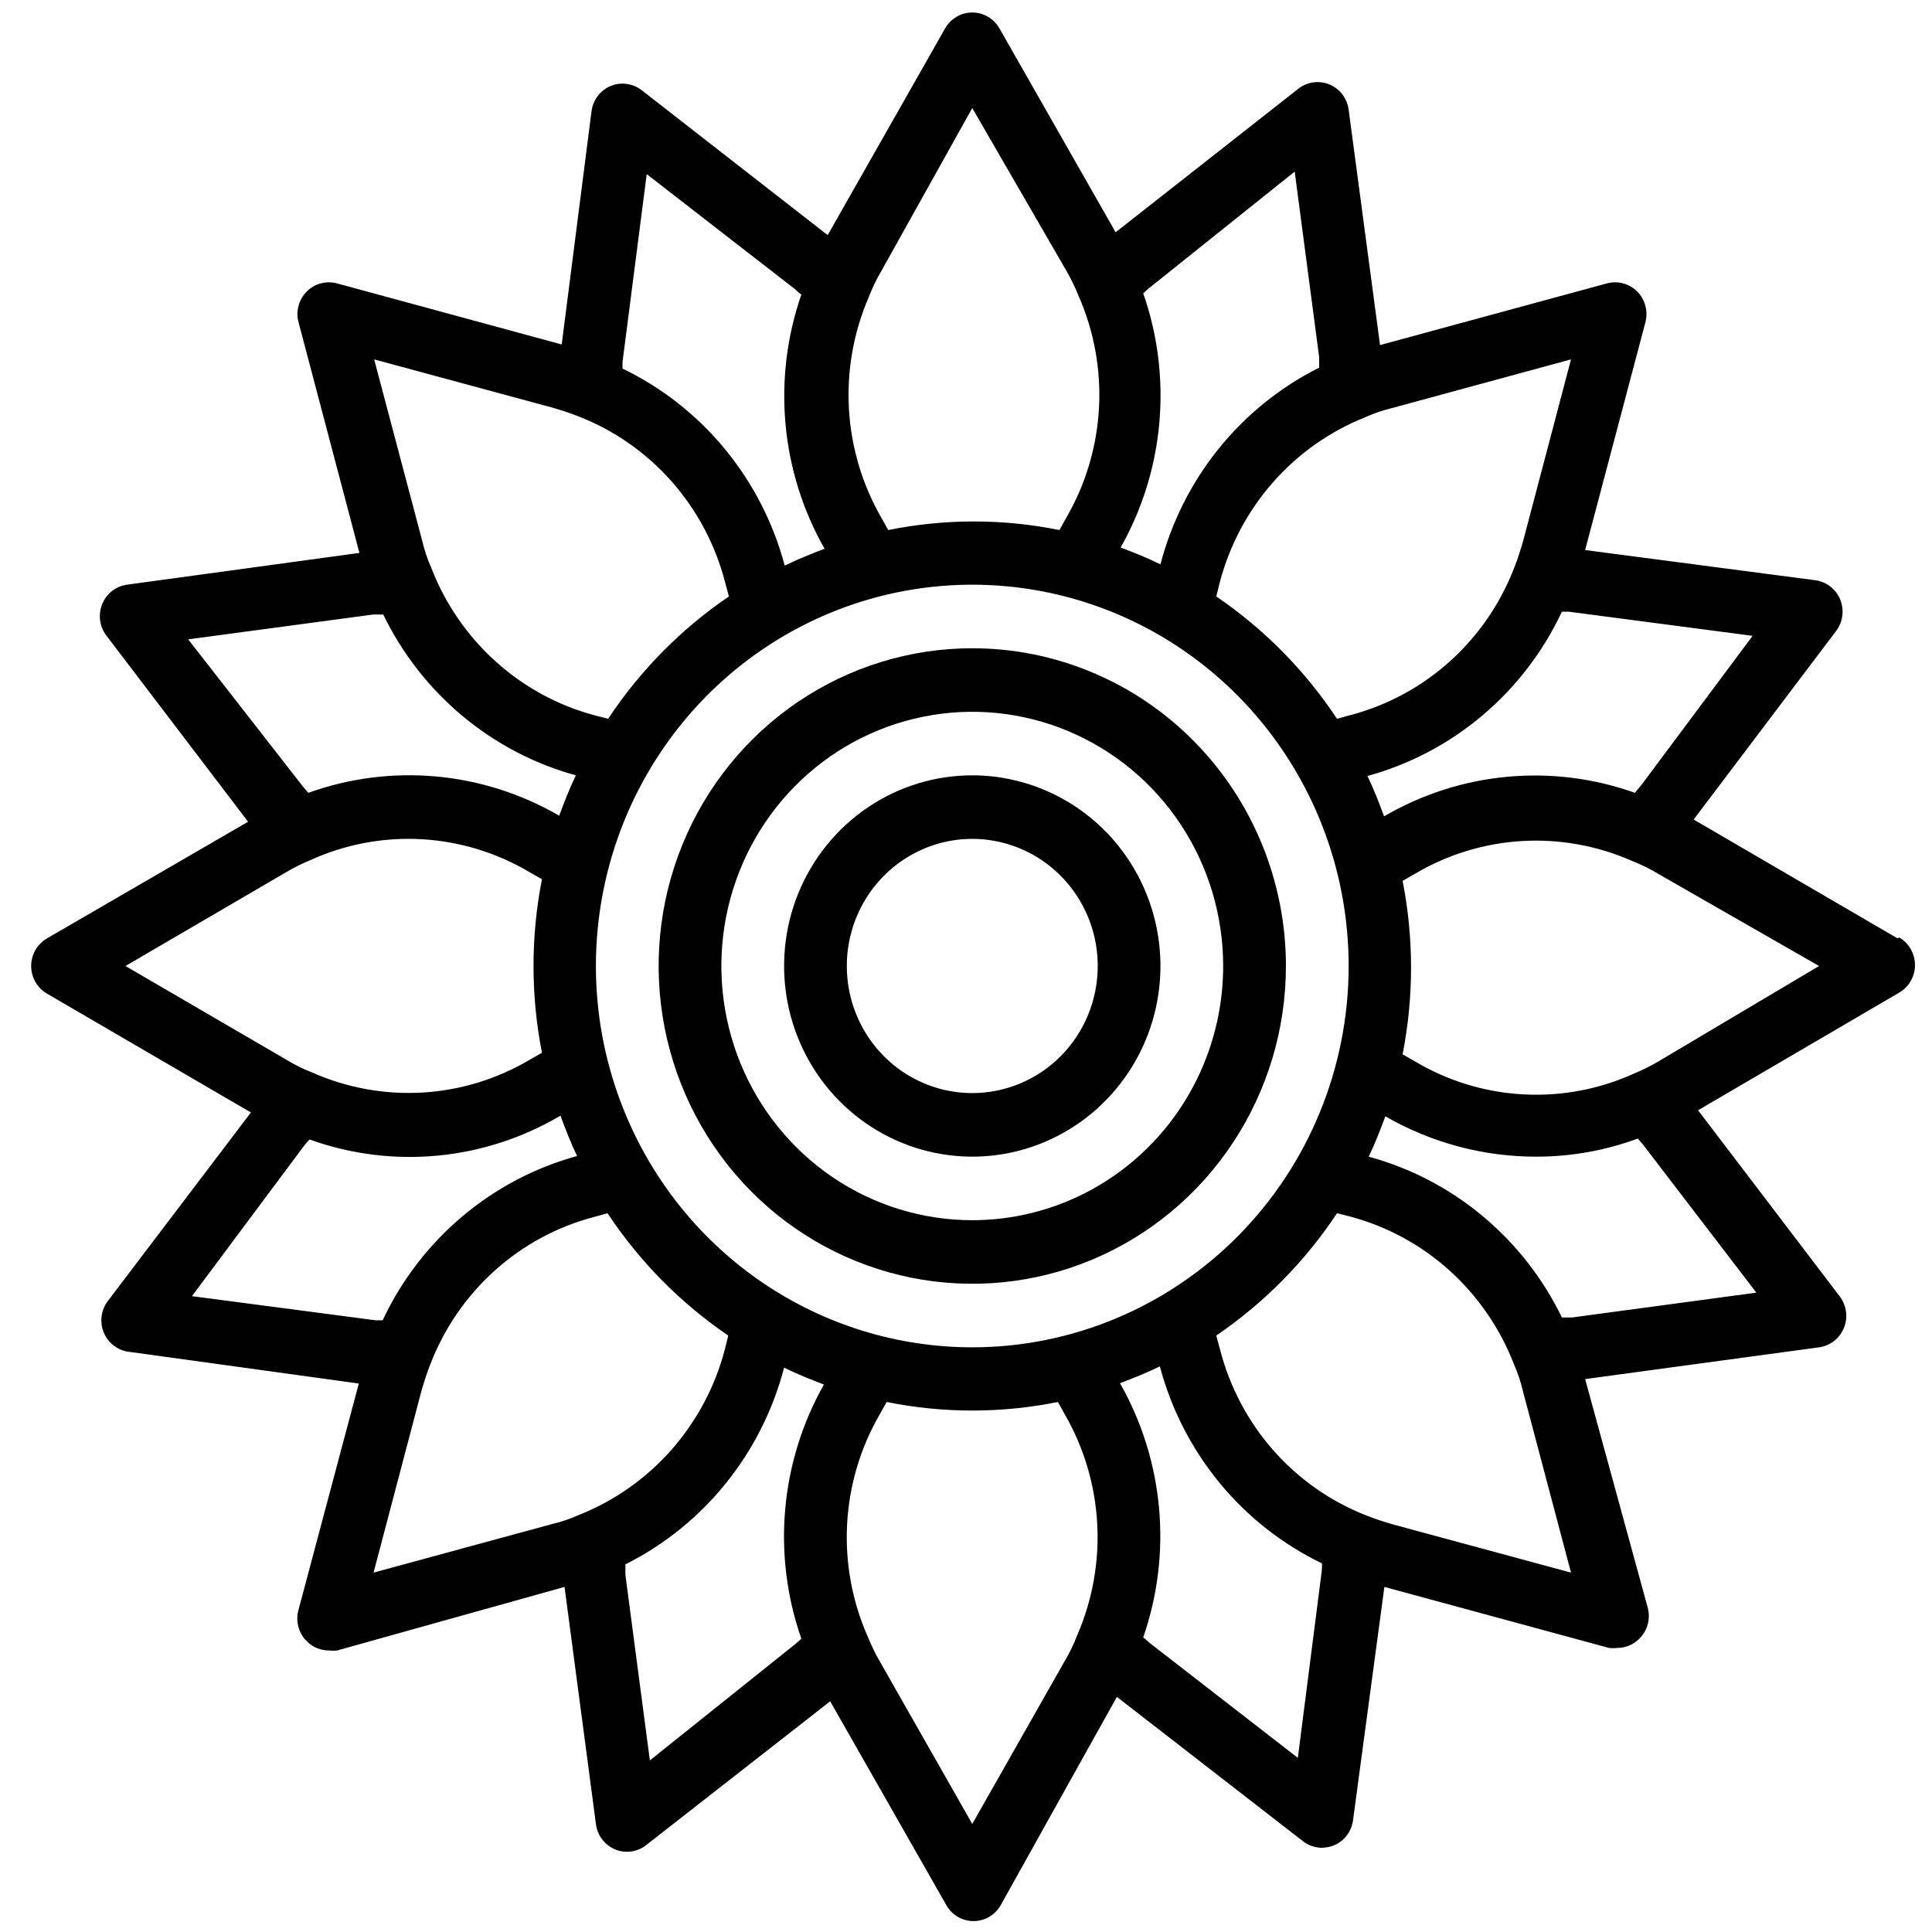 <svg xmlns="http://www.w3.org/2000/svg" viewBox="0 0 54 54"><path d="M53.036 26.227L47.338 22.906L51.318 17.639C51.413 17.514 51.473 17.366 51.493 17.21C51.513 17.054 51.492 16.896 51.432 16.751C51.372 16.608 51.277 16.485 51.155 16.391C51.034 16.298 50.89 16.238 50.739 16.218L44.305 15.374L45.988 9.015C46.029 8.863 46.03 8.704 45.99 8.552C45.951 8.4 45.872 8.262 45.763 8.151C45.653 8.039 45.516 7.96 45.366 7.92C45.217 7.88 45.059 7.881 44.91 7.922L38.572 9.645L37.695 3.064C37.674 2.91 37.614 2.764 37.52 2.64C37.427 2.517 37.302 2.421 37.16 2.361C37.018 2.302 36.863 2.282 36.711 2.302C36.559 2.322 36.414 2.383 36.292 2.478L31.182 6.492L27.938 0.799C27.862 0.663 27.751 0.549 27.617 0.47C27.483 0.391 27.331 0.349 27.175 0.349C27.02 0.349 26.868 0.391 26.734 0.47C26.6 0.549 26.489 0.663 26.413 0.799L23.134 6.572L17.936 2.522C17.813 2.426 17.667 2.365 17.513 2.345C17.359 2.324 17.202 2.346 17.059 2.407C16.919 2.467 16.797 2.564 16.704 2.687C16.612 2.81 16.553 2.955 16.533 3.109L15.7 9.628L9.424 7.922C9.274 7.881 9.117 7.88 8.967 7.92C8.817 7.96 8.68 8.039 8.571 8.151C8.461 8.262 8.383 8.4 8.343 8.552C8.303 8.704 8.304 8.863 8.346 9.015L10.046 15.454L3.55 16.342C3.398 16.363 3.254 16.424 3.132 16.519C3.01 16.614 2.915 16.74 2.857 16.884C2.798 17.028 2.778 17.185 2.798 17.339C2.818 17.493 2.878 17.64 2.972 17.763L6.934 22.968L1.315 26.227C1.18 26.305 1.068 26.417 0.99 26.553C0.912 26.689 0.871 26.843 0.871 27C0.871 27.157 0.912 27.311 0.99 27.447C1.068 27.583 1.18 27.695 1.315 27.773L7.013 31.094L3.016 36.361C2.921 36.486 2.86 36.634 2.84 36.79C2.82 36.946 2.841 37.104 2.902 37.249C2.961 37.392 3.057 37.516 3.178 37.609C3.3 37.702 3.443 37.762 3.594 37.782L10.029 38.67L8.346 44.985C8.3 45.14 8.297 45.305 8.338 45.461C8.378 45.618 8.459 45.76 8.573 45.873C8.655 45.956 8.753 46.021 8.859 46.065C8.966 46.109 9.08 46.132 9.196 46.131C9.272 46.14 9.348 46.14 9.424 46.131L15.779 44.355L16.656 50.98C16.675 51.136 16.735 51.284 16.829 51.409C16.923 51.533 17.047 51.631 17.191 51.691C17.334 51.751 17.491 51.771 17.646 51.749C17.8 51.727 17.945 51.664 18.067 51.566L23.204 47.552L26.448 53.245C26.524 53.382 26.635 53.495 26.769 53.575C26.903 53.654 27.055 53.695 27.21 53.695C27.366 53.695 27.518 53.654 27.652 53.575C27.786 53.495 27.897 53.382 27.973 53.245L31.217 47.428L36.415 51.46C36.568 51.58 36.756 51.646 36.95 51.646C37.067 51.644 37.183 51.62 37.292 51.575C37.432 51.515 37.554 51.418 37.647 51.295C37.739 51.172 37.798 51.027 37.818 50.874L38.694 44.355L44.971 46.06C45.047 46.069 45.123 46.069 45.199 46.06C45.314 46.061 45.428 46.038 45.535 45.994C45.642 45.95 45.739 45.885 45.821 45.802C45.935 45.689 46.017 45.547 46.057 45.39C46.097 45.234 46.094 45.069 46.049 44.914L44.305 38.546L50.844 37.658C50.996 37.637 51.141 37.576 51.263 37.481C51.384 37.386 51.479 37.26 51.538 37.116C51.596 36.972 51.617 36.815 51.596 36.661C51.576 36.507 51.516 36.36 51.423 36.237L47.461 31.032L53.08 27.746C53.215 27.669 53.327 27.556 53.405 27.421C53.483 27.285 53.524 27.131 53.524 26.973C53.524 26.816 53.483 26.662 53.405 26.526C53.327 26.39 53.215 26.278 53.08 26.201L53.036 26.227ZM45.874 21.946C45.812 22.026 45.751 22.08 45.698 22.16C44.552 21.751 43.331 21.598 42.121 21.712C40.911 21.825 39.739 22.202 38.685 22.817C38.545 22.435 38.396 22.053 38.221 21.689C39.4 21.366 40.497 20.789 41.435 19.996C42.373 19.204 43.131 18.215 43.656 17.097H43.849L48.986 17.772L45.874 21.946ZM27.175 37.658C25.095 37.658 23.061 37.033 21.331 35.862C19.601 34.691 18.253 33.026 17.457 31.079C16.66 29.131 16.452 26.988 16.858 24.921C17.264 22.853 18.266 20.954 19.737 19.464C21.208 17.973 23.083 16.958 25.123 16.547C27.164 16.136 29.279 16.347 31.201 17.153C33.123 17.96 34.766 19.326 35.922 21.079C37.078 22.831 37.695 24.892 37.695 27C37.695 29.827 36.587 32.538 34.614 34.536C32.641 36.535 29.965 37.658 27.175 37.658ZM43.91 10.045L42.578 15.099C42.508 15.347 42.429 15.596 42.332 15.845C41.948 16.853 41.333 17.754 40.537 18.474C39.742 19.193 38.788 19.711 37.756 19.984L37.37 20.09C36.475 18.739 35.329 17.578 33.995 16.671L34.092 16.28C34.365 15.241 34.876 14.281 35.582 13.479C36.289 12.677 37.172 12.054 38.16 11.662C38.402 11.552 38.655 11.466 38.913 11.404L43.91 10.045ZM36.187 4.796L36.871 9.983C36.871 10.081 36.871 10.178 36.871 10.276C35.787 10.819 34.83 11.59 34.065 12.538C33.3 13.486 32.744 14.59 32.435 15.774C32.076 15.596 31.699 15.445 31.322 15.303C31.926 14.235 32.295 13.046 32.404 11.82C32.512 10.594 32.359 9.358 31.953 8.198L32.102 8.065L36.187 4.796ZM27.175 3.02L29.805 7.567C29.932 7.787 30.043 8.015 30.138 8.251C30.577 9.239 30.775 10.319 30.717 11.401C30.659 12.482 30.346 13.534 29.805 14.468L29.612 14.815C28.033 14.495 26.406 14.495 24.826 14.815L24.633 14.468C24.099 13.541 23.789 12.5 23.728 11.429C23.667 10.358 23.857 9.287 24.282 8.304C24.378 8.052 24.495 7.808 24.633 7.576L27.175 3.02ZM18.076 4.867L22.187 8.056C22.266 8.118 22.319 8.18 22.398 8.233C21.995 9.395 21.844 10.631 21.956 11.858C22.068 13.084 22.44 14.271 23.047 15.338C22.67 15.481 22.293 15.632 21.933 15.809C21.615 14.614 21.045 13.503 20.263 12.553C19.48 11.602 18.504 10.835 17.401 10.303C17.397 10.238 17.397 10.172 17.401 10.107L18.076 4.867ZM15.446 11.395C15.692 11.466 15.937 11.546 16.183 11.644C17.178 12.033 18.067 12.656 18.777 13.462C19.488 14.268 19.998 15.234 20.268 16.28L20.373 16.671C19.039 17.578 17.893 18.739 16.998 20.09L16.612 19.992C15.587 19.716 14.64 19.199 13.848 18.483C13.056 17.767 12.441 16.872 12.054 15.871C11.945 15.626 11.86 15.37 11.799 15.108L10.458 10.045L15.446 11.395ZM10.423 17.177H10.712C11.243 18.27 11.998 19.237 12.926 20.012C13.854 20.786 14.934 21.352 16.095 21.671C15.92 22.035 15.771 22.417 15.63 22.799C14.576 22.187 13.403 21.814 12.193 21.703C10.982 21.593 9.763 21.748 8.617 22.16L8.486 22.009L5.26 17.87L10.423 17.177ZM7.995 24.38C8.212 24.251 8.437 24.139 8.67 24.043C9.645 23.598 10.711 23.397 11.778 23.456C12.846 23.515 13.884 23.832 14.806 24.38L15.148 24.575C14.833 26.176 14.833 27.824 15.148 29.425L14.806 29.62C13.892 30.161 12.864 30.476 11.806 30.537C10.749 30.599 9.692 30.406 8.722 29.975C8.473 29.879 8.232 29.76 8.004 29.62L3.507 27L7.995 24.38ZM8.477 32.054C8.531 31.982 8.589 31.913 8.652 31.849C9.799 32.261 11.02 32.415 12.231 32.3C13.443 32.185 14.614 31.804 15.665 31.183C15.806 31.565 15.955 31.947 16.13 32.311C14.95 32.634 13.854 33.211 12.916 34.004C11.977 34.796 11.22 35.785 10.695 36.903H10.502L5.365 36.228L8.477 32.054ZM10.441 43.955L11.773 38.901C11.843 38.653 11.922 38.404 12.019 38.155C12.403 37.147 13.018 36.246 13.814 35.526C14.609 34.807 15.562 34.289 16.595 34.017L16.98 33.91C17.875 35.261 19.022 36.422 20.355 37.329L20.259 37.72C19.986 38.759 19.475 39.718 18.769 40.521C18.062 41.323 17.179 41.946 16.191 42.339C15.949 42.448 15.696 42.535 15.437 42.596L10.441 43.955ZM18.164 49.204L17.48 44.017C17.48 43.919 17.48 43.822 17.48 43.724C18.564 43.182 19.52 42.41 20.285 41.462C21.051 40.514 21.607 39.41 21.916 38.226C22.275 38.404 22.652 38.555 23.029 38.697C22.425 39.766 22.056 40.954 21.947 42.18C21.838 43.406 21.992 44.642 22.398 45.802L22.249 45.936L18.164 49.204ZM27.175 50.98L24.589 46.433C24.462 46.213 24.351 45.985 24.256 45.749C23.818 44.761 23.619 43.681 23.677 42.599C23.735 41.518 24.048 40.466 24.589 39.532L24.782 39.186C26.362 39.505 27.989 39.505 29.569 39.186L29.761 39.532C30.296 40.459 30.606 41.5 30.667 42.571C30.728 43.642 30.538 44.713 30.112 45.696C30.017 45.949 29.899 46.192 29.761 46.424L27.175 50.98ZM36.941 43.928L36.275 49.133L32.163 45.944C32.084 45.882 32.032 45.82 31.953 45.767C32.356 44.605 32.507 43.369 32.395 42.142C32.283 40.916 31.911 39.729 31.304 38.661C31.681 38.519 32.058 38.368 32.418 38.191C32.736 39.386 33.306 40.497 34.088 41.447C34.87 42.398 35.847 43.166 36.95 43.697C36.953 43.775 36.95 43.852 36.941 43.928ZM38.922 42.605C38.677 42.534 38.431 42.454 38.186 42.356C37.191 41.967 36.301 41.344 35.591 40.538C34.881 39.731 34.37 38.766 34.101 37.72L33.995 37.329C35.329 36.422 36.475 35.261 37.37 33.91L37.756 34.008C38.782 34.284 39.729 34.801 40.521 35.517C41.312 36.233 41.927 37.128 42.315 38.129C42.423 38.374 42.508 38.63 42.569 38.892L43.91 43.955L38.922 42.605ZM43.945 36.823H43.656C43.123 35.728 42.366 34.76 41.435 33.985C40.504 33.21 39.42 32.646 38.256 32.329C38.431 31.965 38.58 31.583 38.721 31.201C40.011 31.945 41.47 32.333 42.955 32.329C43.917 32.328 44.873 32.157 45.777 31.823L45.909 31.974L49.091 36.13L43.945 36.823ZM46.356 29.665C46.139 29.793 45.913 29.906 45.681 30.002C44.706 30.446 43.64 30.647 42.572 30.588C41.505 30.53 40.467 30.213 39.545 29.665L39.203 29.469C39.518 27.869 39.518 26.22 39.203 24.62L39.545 24.424C40.459 23.883 41.487 23.569 42.544 23.507C43.602 23.445 44.658 23.638 45.628 24.069C45.878 24.166 46.118 24.285 46.347 24.424L50.844 27L46.356 29.665Z"/><path d="M27.175 18.119C25.442 18.119 23.747 18.64 22.305 19.616C20.864 20.591 19.74 21.979 19.076 23.601C18.413 25.224 18.239 27.01 18.578 28.733C18.916 30.456 19.751 32.038 20.977 33.281C22.203 34.523 23.765 35.368 25.465 35.711C27.166 36.054 28.928 35.878 30.53 35.206C32.132 34.533 33.501 33.395 34.464 31.935C35.428 30.474 35.942 28.757 35.942 27C35.942 25.834 35.715 24.679 35.274 23.601C34.834 22.524 34.188 21.545 33.374 20.72C32.56 19.895 31.594 19.241 30.53 18.795C29.466 18.348 28.327 18.119 27.175 18.119ZM27.175 34.105C25.788 34.105 24.433 33.689 23.279 32.908C22.126 32.127 21.227 31.018 20.696 29.719C20.166 28.421 20.027 26.992 20.297 25.614C20.568 24.236 21.236 22.97 22.216 21.976C23.197 20.982 24.447 20.306 25.807 20.032C27.168 19.757 28.578 19.898 29.859 20.436C31.141 20.974 32.236 21.884 33.007 23.053C33.777 24.221 34.188 25.595 34.188 27C34.188 28.885 33.45 30.692 32.134 32.024C30.819 33.357 29.035 34.105 27.175 34.105Z"/><path d="M27.175 21.671C26.135 21.671 25.118 21.983 24.253 22.569C23.388 23.154 22.714 23.987 22.316 24.96C21.918 25.934 21.814 27.006 22.017 28.04C22.22 29.073 22.721 30.023 23.456 30.768C24.192 31.513 25.129 32.021 26.149 32.226C27.169 32.432 28.227 32.327 29.188 31.923C30.149 31.52 30.971 30.837 31.549 29.96C32.127 29.084 32.435 28.054 32.435 27C32.435 25.587 31.881 24.231 30.895 23.232C29.908 22.232 28.57 21.671 27.175 21.671ZM27.175 30.552C26.482 30.552 25.804 30.344 25.227 29.954C24.651 29.563 24.201 29.009 23.936 28.359C23.67 27.71 23.601 26.996 23.736 26.307C23.872 25.618 24.205 24.985 24.696 24.488C25.186 23.991 25.811 23.653 26.491 23.515C27.171 23.378 27.876 23.449 28.517 23.718C29.158 23.986 29.706 24.442 30.091 25.026C30.476 25.61 30.682 26.297 30.682 27C30.682 27.942 30.312 28.846 29.655 29.512C28.997 30.178 28.105 30.552 27.175 30.552Z"/></svg>